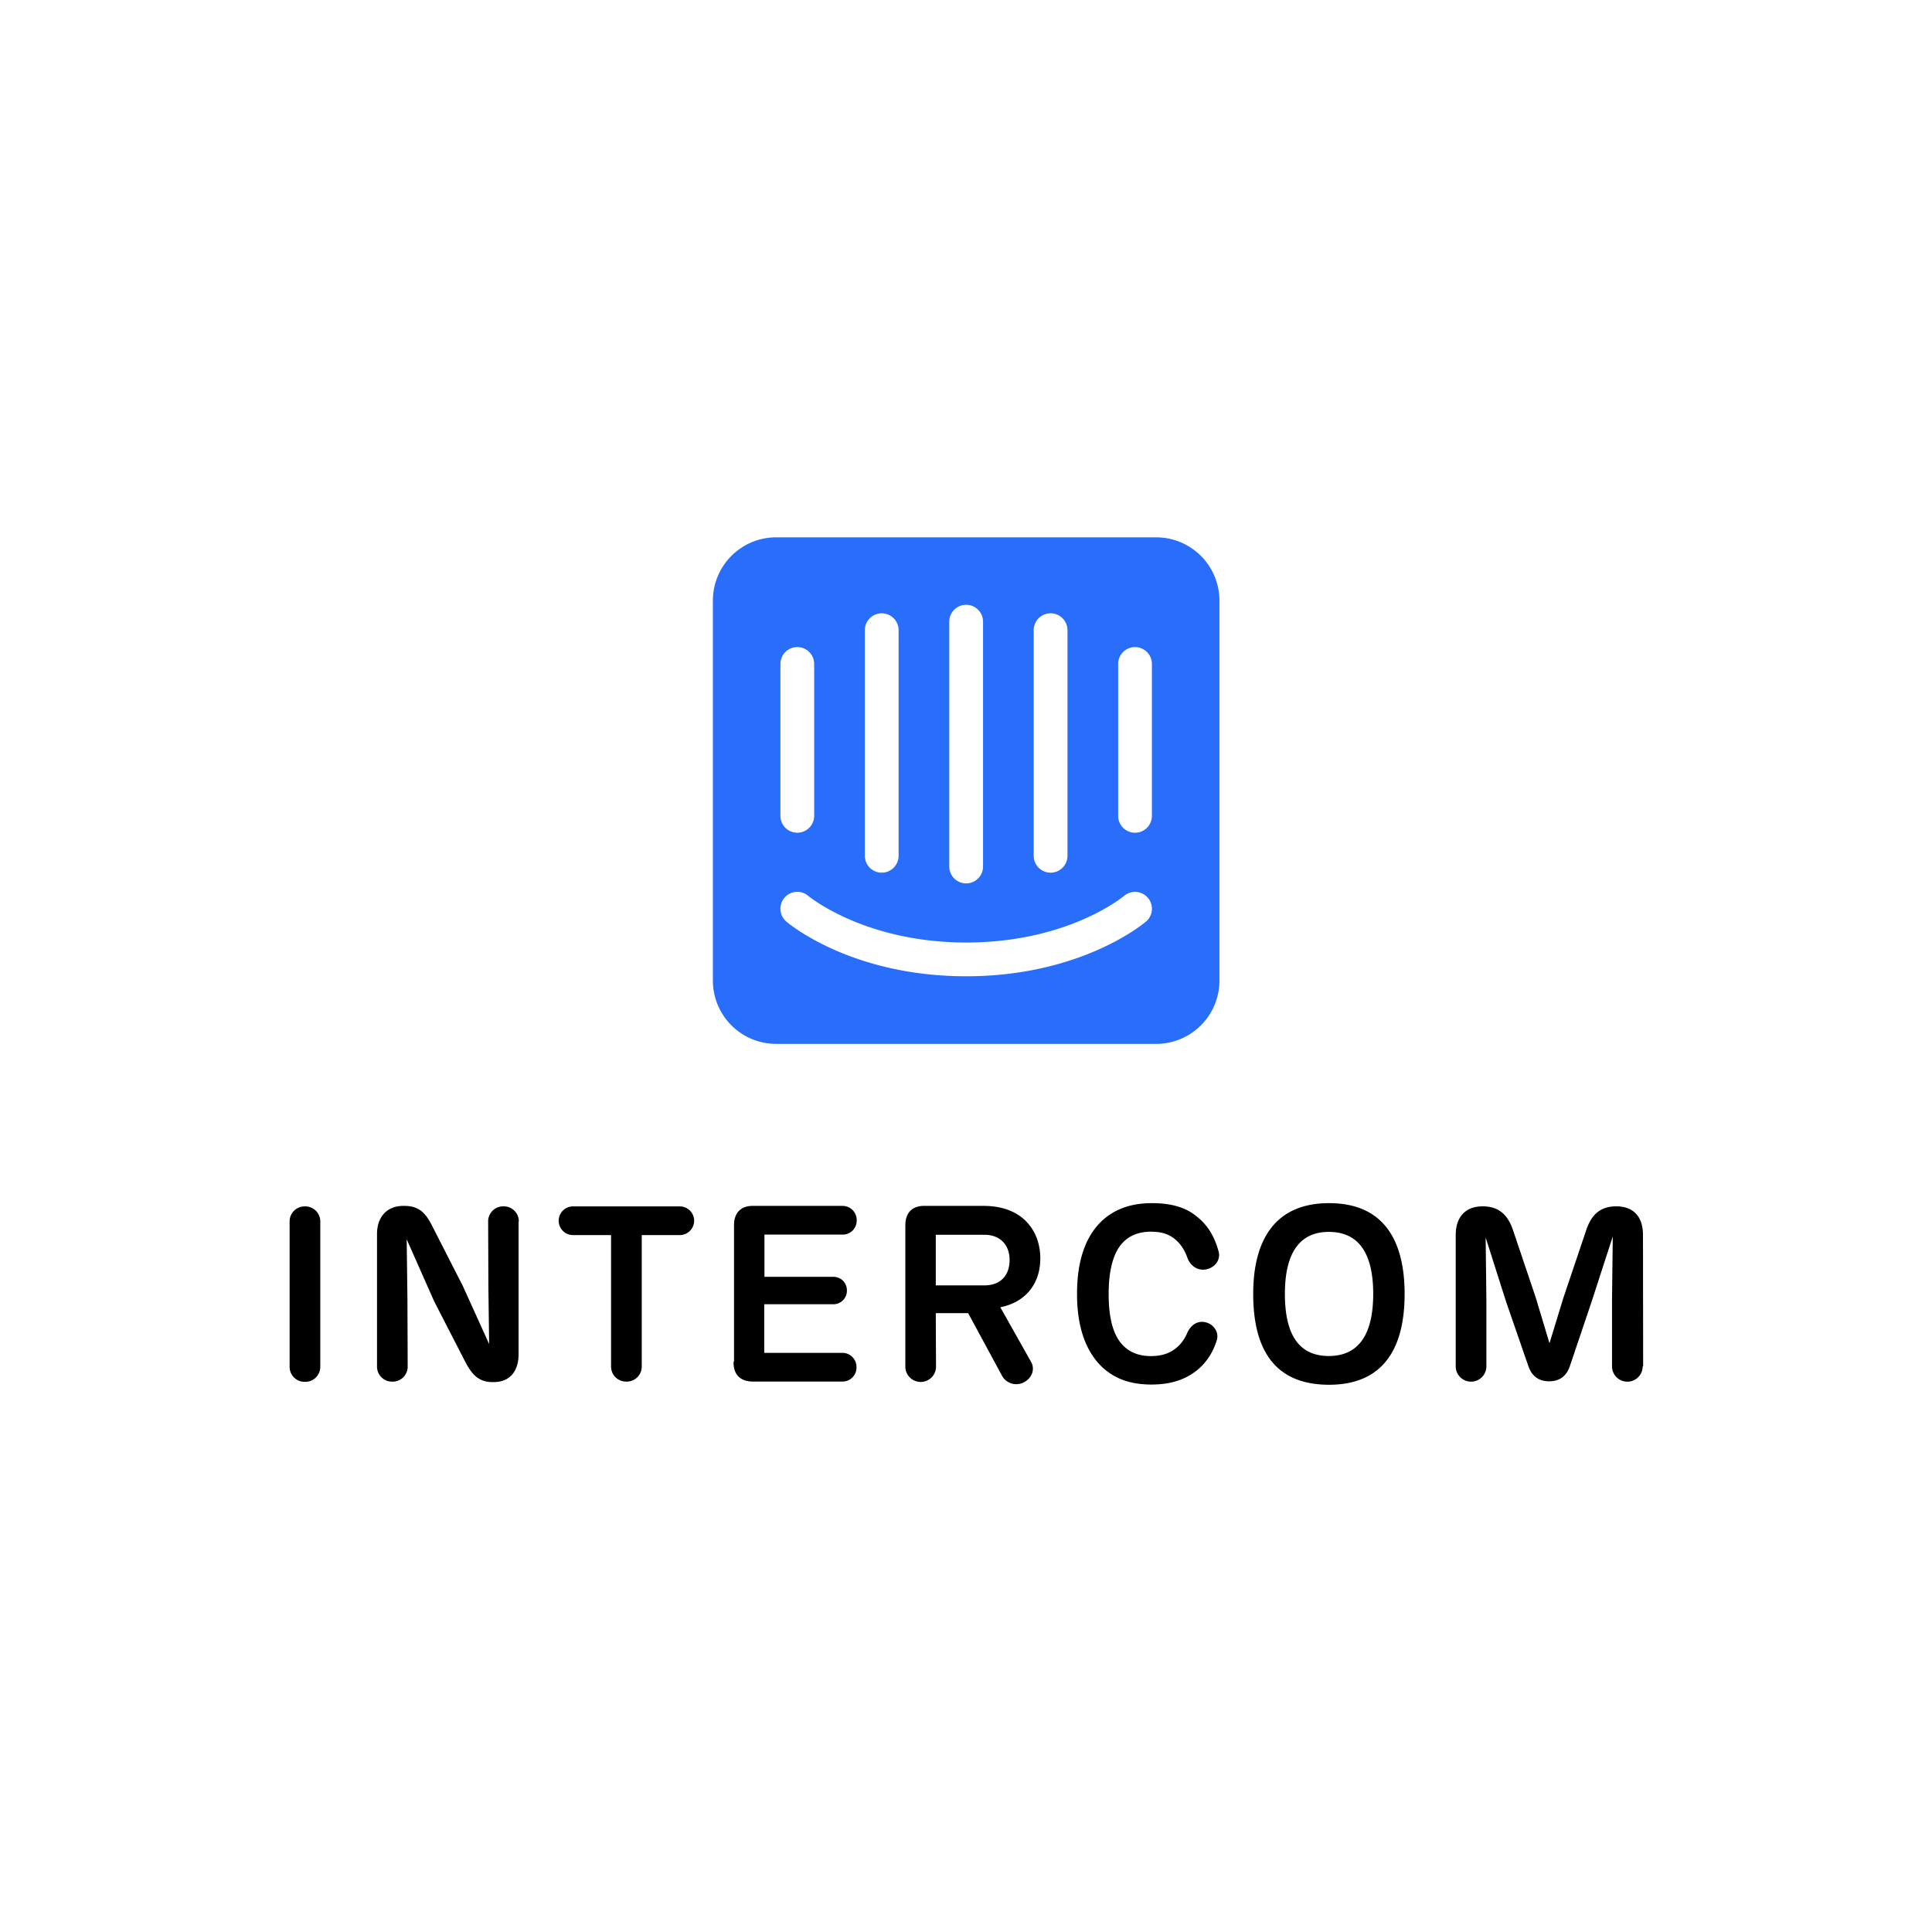 <svg xmlns="http://www.w3.org/2000/svg" xmlns:xlink="http://www.w3.org/1999/xlink" viewBox="0 0 120 60" height="1em" width="1em">
  <g transform="matrix(1.311 0 0 1.311 1.015 -9.539)">
    <defs>
      <path id="A" d="M54 9.85H36a3 3 0 0 0-3 3v18a3 3 0 0 0 3 3h18a3 3 0 0 0 3-3v-18a3 3 0 0 0-3-3zm-5.8 4.4a.8.8 0 0 1 1.6 0v10.688a.8.8 0 0 1-1.6 0V14.25zm-4-.404a.8.8 0 0 1 1.6 0v11.6a.8.8 0 0 1-1.6 0v-11.6zm-4 .404a.8.8 0 0 1 .8-.8.8.8 0 0 1 .799.8v10.688a.8.8 0 0 1-.799.8.8.8 0 0 1-.8-.8V14.25zm-4 1.6a.8.8 0 0 1 .799-.8.8.8 0 0 1 .8.8v7.195a.8.8 0 0 1-.8.8.8.8 0 0 1-.799-.8V15.85zm17.32 12.203c-.123.106-3.087 2.593-8.52 2.593s-8.397-2.486-8.52-2.593a.8.8 0 0 1-.087-1.128.8.8 0 0 1 1.126-.088c.047.04 2.693 2.21 7.48 2.21 4.848 0 7.453-2.186 7.48-2.207a.8.8 0 0 1 1.127.086c.29.336.252.84-.084 1.128zm.28-5.007a.8.8 0 0 1-.8.8.8.8 0 0 1-.799-.8V15.85a.8.8 0 0 1 .799-.8.8.8 0 0 1 .8.8v7.196z"/>
    </defs>
    <use xlink:href="#A" fill="#286efa" fill-rule="evenodd"/>
    <path d="M14.4 49.14a.71.71 0 0 1-.732.721.71.71 0 0 1-.721-.721v-6.87a.71.71 0 0 1 .732-.721.71.71 0 0 1 .721.721v6.87zm9.395-6.87v6.278c0 .85-.453 1.325-1.174 1.325h-.058c-.686 0-1-.395-1.302-.977l-1.465-2.848-1.302-2.94.035 2.848.012 3.174a.71.71 0 0 1-.732.721.71.71 0 0 1-.721-.721v-6.28c0-.78.453-1.325 1.244-1.325h.058c.732 0 1.035.395 1.325.977l1.442 2.825L22.4 48.07l-.035-2.628-.012-3.174a.71.71 0 0 1 .732-.721.71.71 0 0 1 .721.721zm5.835 6.858a.71.71 0 0 1-.732.721.71.71 0 0 1-.721-.721v-6.22h-1.802a.66.66 0 1 1 0-1.36h5.057a.66.66 0 1 1 0 1.36H29.63v6.22zm4.372-.232v-6.453c0-.605.337-.942.953-.918h4.185a.67.67 0 0 1 .674.686.66.66 0 0 1-.674.674h-3.697v2H38.7c.36 0 .65.267.65.65a.64.64 0 0 1-.65.65h-3.267v2.302h3.697a.67.67 0 0 1 .674.686.66.66 0 0 1-.674.674H34.9c-.604 0-.942-.337-.918-.953zm14.068.01c.198.337.07.767-.337.977a.77.77 0 0 1-1.023-.29l-1.616-2.988H43.56l.012 2.535a.71.71 0 1 1-1.453 0v-6.697c0-.605.337-.942.953-.918h2.755c1.895 0 2.686 1.232 2.686 2.488 0 1.198-.698 2.08-1.895 2.314l1.453 2.58zm-4.5-3.616h2.302c.78 0 1.186-.5 1.186-1.2s-.43-1.197-1.197-1.197h-2.3V45.3zm7.95 3.942c-.872-.78-1.267-2-1.267-3.534 0-1.546.384-2.755 1.244-3.523.535-.465 1.256-.78 2.302-.78.918 0 1.628.2 2.162.663.465.372.802.895 1 1.628.105.384-.163.767-.605.85-.42.07-.756-.198-.884-.58-.14-.372-.326-.64-.546-.825-.302-.267-.674-.384-1.163-.384-.523 0-.977.15-1.314.488-.488.488-.698 1.36-.698 2.465 0 1.093.198 1.965.7 2.453.337.337.78.488 1.3.488.535 0 .942-.14 1.28-.453a1.83 1.83 0 0 0 .43-.616c.15-.36.465-.628.872-.535s.663.488.535.872c-.2.64-.57 1.15-1.058 1.5-.535.384-1.197.58-2.035.58-1.068-.002-1.743-.316-2.254-.757zm7.08-3.535c0-2.604 1.07-4.302 3.593-4.302 2.5 0 3.58 1.65 3.58 4.302 0 2.686-1.093 4.302-3.58 4.302-2.535 0-3.593-1.616-3.593-4.302zm5.685 0c0-1.976-.72-2.94-2.104-2.94-1.36 0-2.08.965-2.08 2.94s.698 2.94 2.08 2.94c1.372.001 2.104-.964 2.104-2.94zm12.767 3.43a.71.71 0 1 1-1.453 0v-3.116l.035-3.034-1 3.08-1.023 3.034c-.174.535-.535.744-.988.744-.477 0-.825-.22-1-.756l-1.046-3.023-.965-3.034.035 2.988v3.116a.71.71 0 1 1-1.453 0v-6.22c0-.86.465-1.36 1.28-1.36.767 0 1.198.407 1.442 1.15l1.07 3.174.65 2.162.663-2.162 1.07-3.174c.244-.744.663-1.15 1.43-1.15.814 0 1.267.488 1.267 1.36l.008 6.22z"/>
  </g>
</svg>
